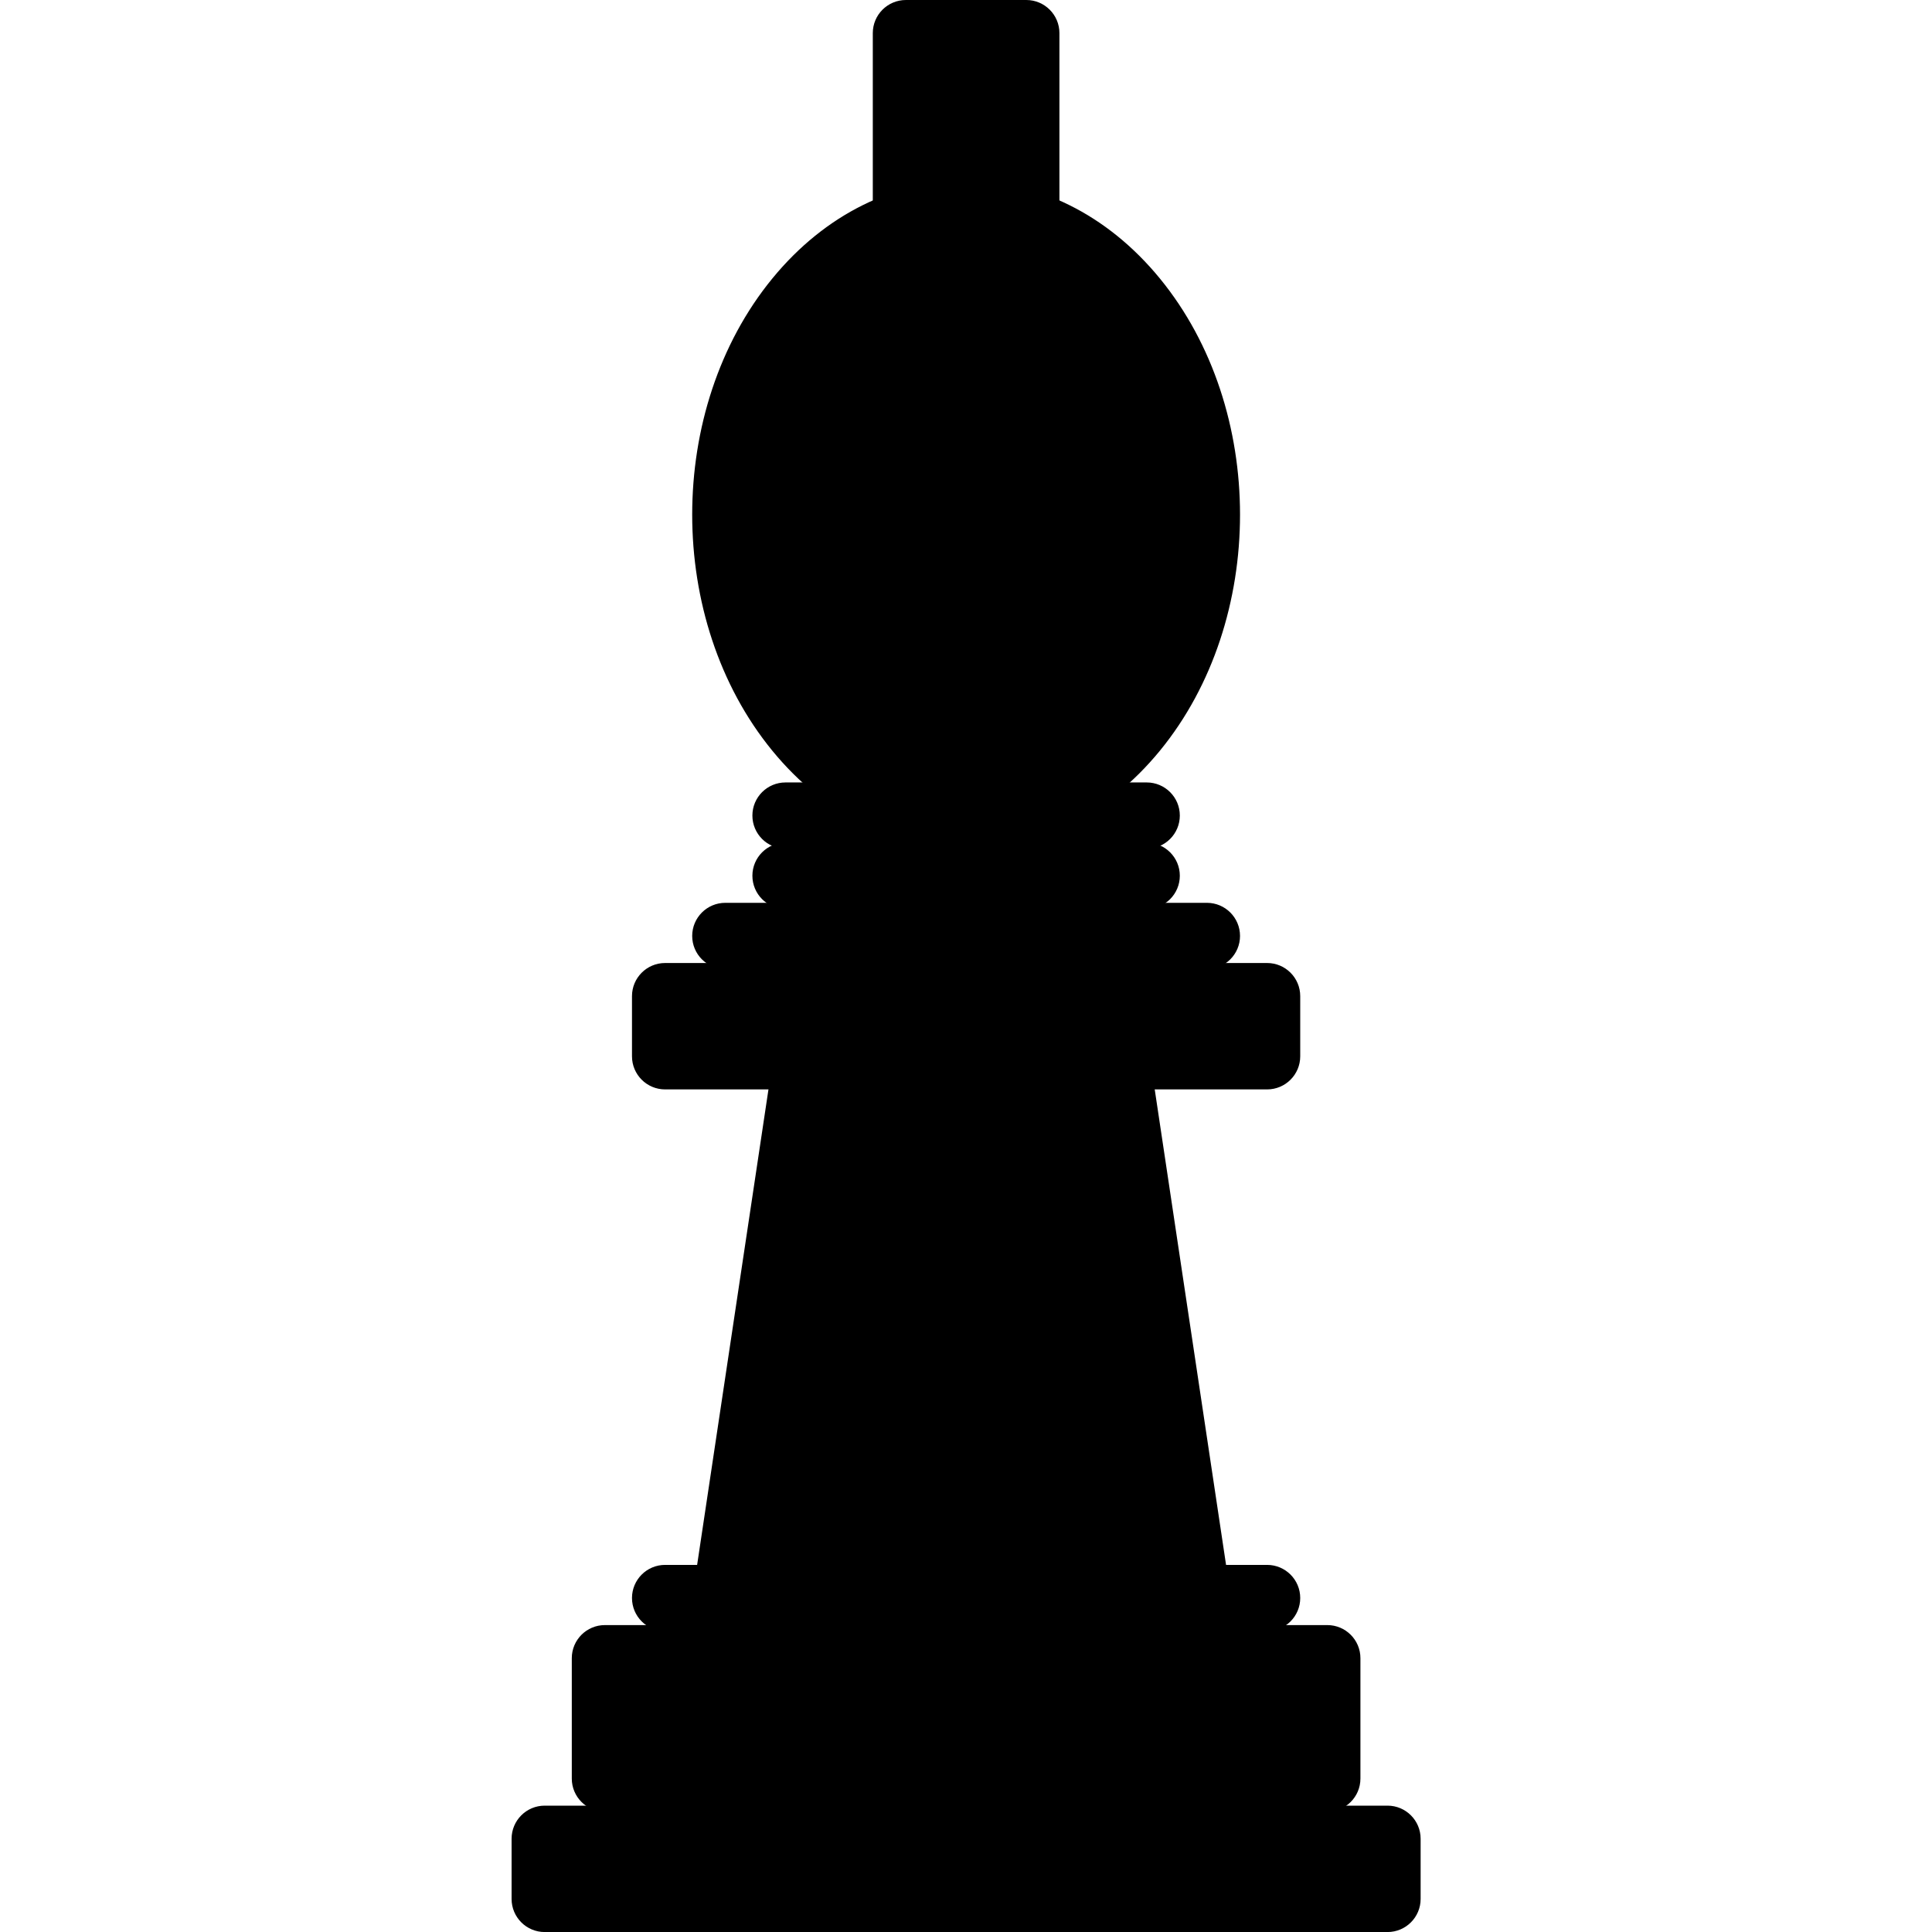 <svg xmlns="http://www.w3.org/2000/svg" xmlns:xlink="http://www.w3.org/1999/xlink" width="4000" zoomAndPan="magnify" viewBox="0 0 3000 3000" height="4000" preserveAspectRatio="xMidYMid meet" version="1.0"><path stroke-linecap="round" transform="matrix(9.348, 0, 0, 9.346, 700.912, -93.458)" fill-opacity="1" fill="#000000" fill-rule="evenodd" stroke-linejoin="round" d="M 117.32 56.609 C 134.894 78.088 134.894 112.912 117.32 134.391 C 99.746 155.87 71.255 155.87 53.681 134.391 C 36.107 112.912 36.107 78.088 53.681 56.609 C 71.255 35.13 99.747 35.13 117.32 56.609 Z M 117.32 56.609 " stroke="#000000" stroke-width="1" stroke-opacity="1" stroke-miterlimit="1"/><path stroke-linecap="round" transform="matrix(9.348, 0, 0, 9.346, 700.912, -93.458)" fill-opacity="1" fill="#000000" fill-rule="evenodd" stroke-linejoin="round" d="M 155.5 330.5 L 15.5 330.5 C 12.739 330.5 10.5 328.262 10.5 325.5 L 10.5 315.5 C 10.5 312.738 12.739 310.5 15.5 310.5 L 155.5 310.5 C 158.262 310.5 160.5 312.738 160.5 315.5 L 160.5 325.5 C 160.5 328.262 158.262 330.5 155.5 330.5 Z M 155.5 330.5 " stroke="#000000" stroke-width="1" stroke-opacity="1" stroke-miterlimit="1"/><path stroke-linecap="round" transform="matrix(9.348, 0, 0, 9.346, 700.912, -93.458)" fill-opacity="1" fill="#000000" fill-rule="evenodd" stroke-linejoin="round" d="M 145.5 310.5 L 25.5 310.5 C 22.739 310.5 20.5 308.262 20.5 305.5 L 20.5 285.5 C 20.5 282.738 22.739 280.5 25.5 280.5 L 145.5 280.5 C 148.262 280.5 150.5 282.738 150.5 285.5 L 150.5 305.5 C 150.5 308.262 148.262 310.5 145.5 310.5 Z M 145.5 310.5 " stroke="#000000" stroke-width="1" stroke-opacity="1" stroke-miterlimit="1"/><path stroke-linecap="round" transform="matrix(9.348, 0, 0, 9.346, 700.912, -93.458)" fill-opacity="1" fill="#000000" fill-rule="evenodd" stroke-linejoin="round" d="M 135.5 280.5 L 35.5 280.5 C 32.739 280.5 30.5 278.262 30.5 275.5 C 30.5 272.738 32.739 270.5 35.5 270.5 L 135.5 270.5 C 138.262 270.5 140.5 272.738 140.5 275.5 C 140.5 278.262 138.262 280.5 135.5 280.5 Z M 135.5 280.5 " stroke="#000000" stroke-width="1" stroke-opacity="1" stroke-miterlimit="1"/><path stroke-linecap="round" transform="matrix(9.348, 0, 0, 9.346, 700.912, -93.458)" fill-opacity="1" fill="#000000" fill-rule="evenodd" stroke-linejoin="round" d="M 135.5 190.5 L 35.5 190.5 C 32.739 190.5 30.5 188.262 30.5 185.5 L 30.5 175.5 C 30.5 172.738 32.739 170.5 35.5 170.5 L 135.5 170.5 C 138.262 170.5 140.5 172.738 140.5 175.5 L 140.5 185.5 C 140.5 188.262 138.262 190.5 135.5 190.5 Z M 135.5 190.5 " stroke="#000000" stroke-width="1" stroke-opacity="1" stroke-miterlimit="1"/><path stroke-linecap="round" transform="matrix(9.348, 0, 0, 9.346, 700.912, -93.458)" fill-opacity="1" fill="#000000" fill-rule="evenodd" stroke-linejoin="round" d="M 125.5 170.5 L 45.5 170.5 C 42.739 170.5 40.5 168.261 40.5 165.5 C 40.5 162.739 42.739 160.5 45.5 160.5 L 125.5 160.5 C 128.262 160.5 130.5 162.739 130.5 165.5 C 130.5 168.261 128.262 170.5 125.5 170.5 Z M 125.5 170.5 " stroke="#000000" stroke-width="1" stroke-opacity="1" stroke-miterlimit="1"/><path stroke-linecap="round" transform="matrix(9.348, 0, 0, 9.346, 700.912, -93.458)" fill-opacity="1" fill="#000000" fill-rule="evenodd" stroke-linejoin="round" d="M 115.5 160.5 L 55.5 160.5 C 52.739 160.5 50.5 158.261 50.5 155.5 C 50.5 152.739 52.739 150.5 55.5 150.5 L 115.5 150.5 C 118.262 150.5 120.5 152.739 120.5 155.5 C 120.5 158.261 118.262 160.5 115.5 160.5 Z M 115.5 160.5 " stroke="#000000" stroke-width="1" stroke-opacity="1" stroke-miterlimit="1"/><path stroke-linecap="round" transform="matrix(9.348, 0, 0, 9.346, 700.912, -93.458)" fill-opacity="1" fill="#000000" fill-rule="evenodd" stroke-linejoin="round" d="M 115.5 150.5 L 55.5 150.5 C 52.739 150.5 50.5 148.261 50.5 145.5 C 50.5 142.739 52.739 140.5 55.5 140.5 L 115.5 140.5 C 118.262 140.5 120.5 142.739 120.5 145.5 C 120.5 148.261 118.262 150.5 115.5 150.5 Z M 115.5 150.5 " stroke="#000000" stroke-width="1" stroke-opacity="1" stroke-miterlimit="1"/><path stroke-linecap="round" transform="matrix(9.348, 0, 0, 9.346, 700.912, -93.458)" fill-opacity="1" fill="#000000" fill-rule="evenodd" stroke-linejoin="round" d="M 124.75 280.5 L 44.75 280.5 C 41.989 280.5 40.086 278.262 40.5 275.5 L 54 185.5 C 54.414 182.738 56.989 180.5 59.75 180.5 L 109.75 180.5 C 112.512 180.5 115.086 182.738 115.5 185.5 L 129 275.5 C 129.414 278.262 127.512 280.5 124.75 280.5 Z M 124.75 280.5 " stroke="#000000" stroke-width="1" stroke-opacity="1" stroke-miterlimit="1"/><path stroke-linecap="round" transform="matrix(9.348, 0, 0, 9.346, 700.912, -93.458)" fill-opacity="1" fill="#000000" fill-rule="evenodd" stroke-linejoin="round" d="M 95.5 50.5 L 75.5 50.5 C 72.739 50.5 70.5 48.261 70.5 45.5 L 70.5 15.5 C 70.5 12.739 72.739 10.5 75.5 10.5 L 95.5 10.5 C 98.262 10.5 100.5 12.739 100.5 15.5 L 100.5 45.5 C 100.5 48.261 98.262 50.5 95.5 50.5 Z M 95.5 50.5 " stroke="#000000" stroke-width="1" stroke-opacity="1" stroke-miterlimit="1"/></svg>